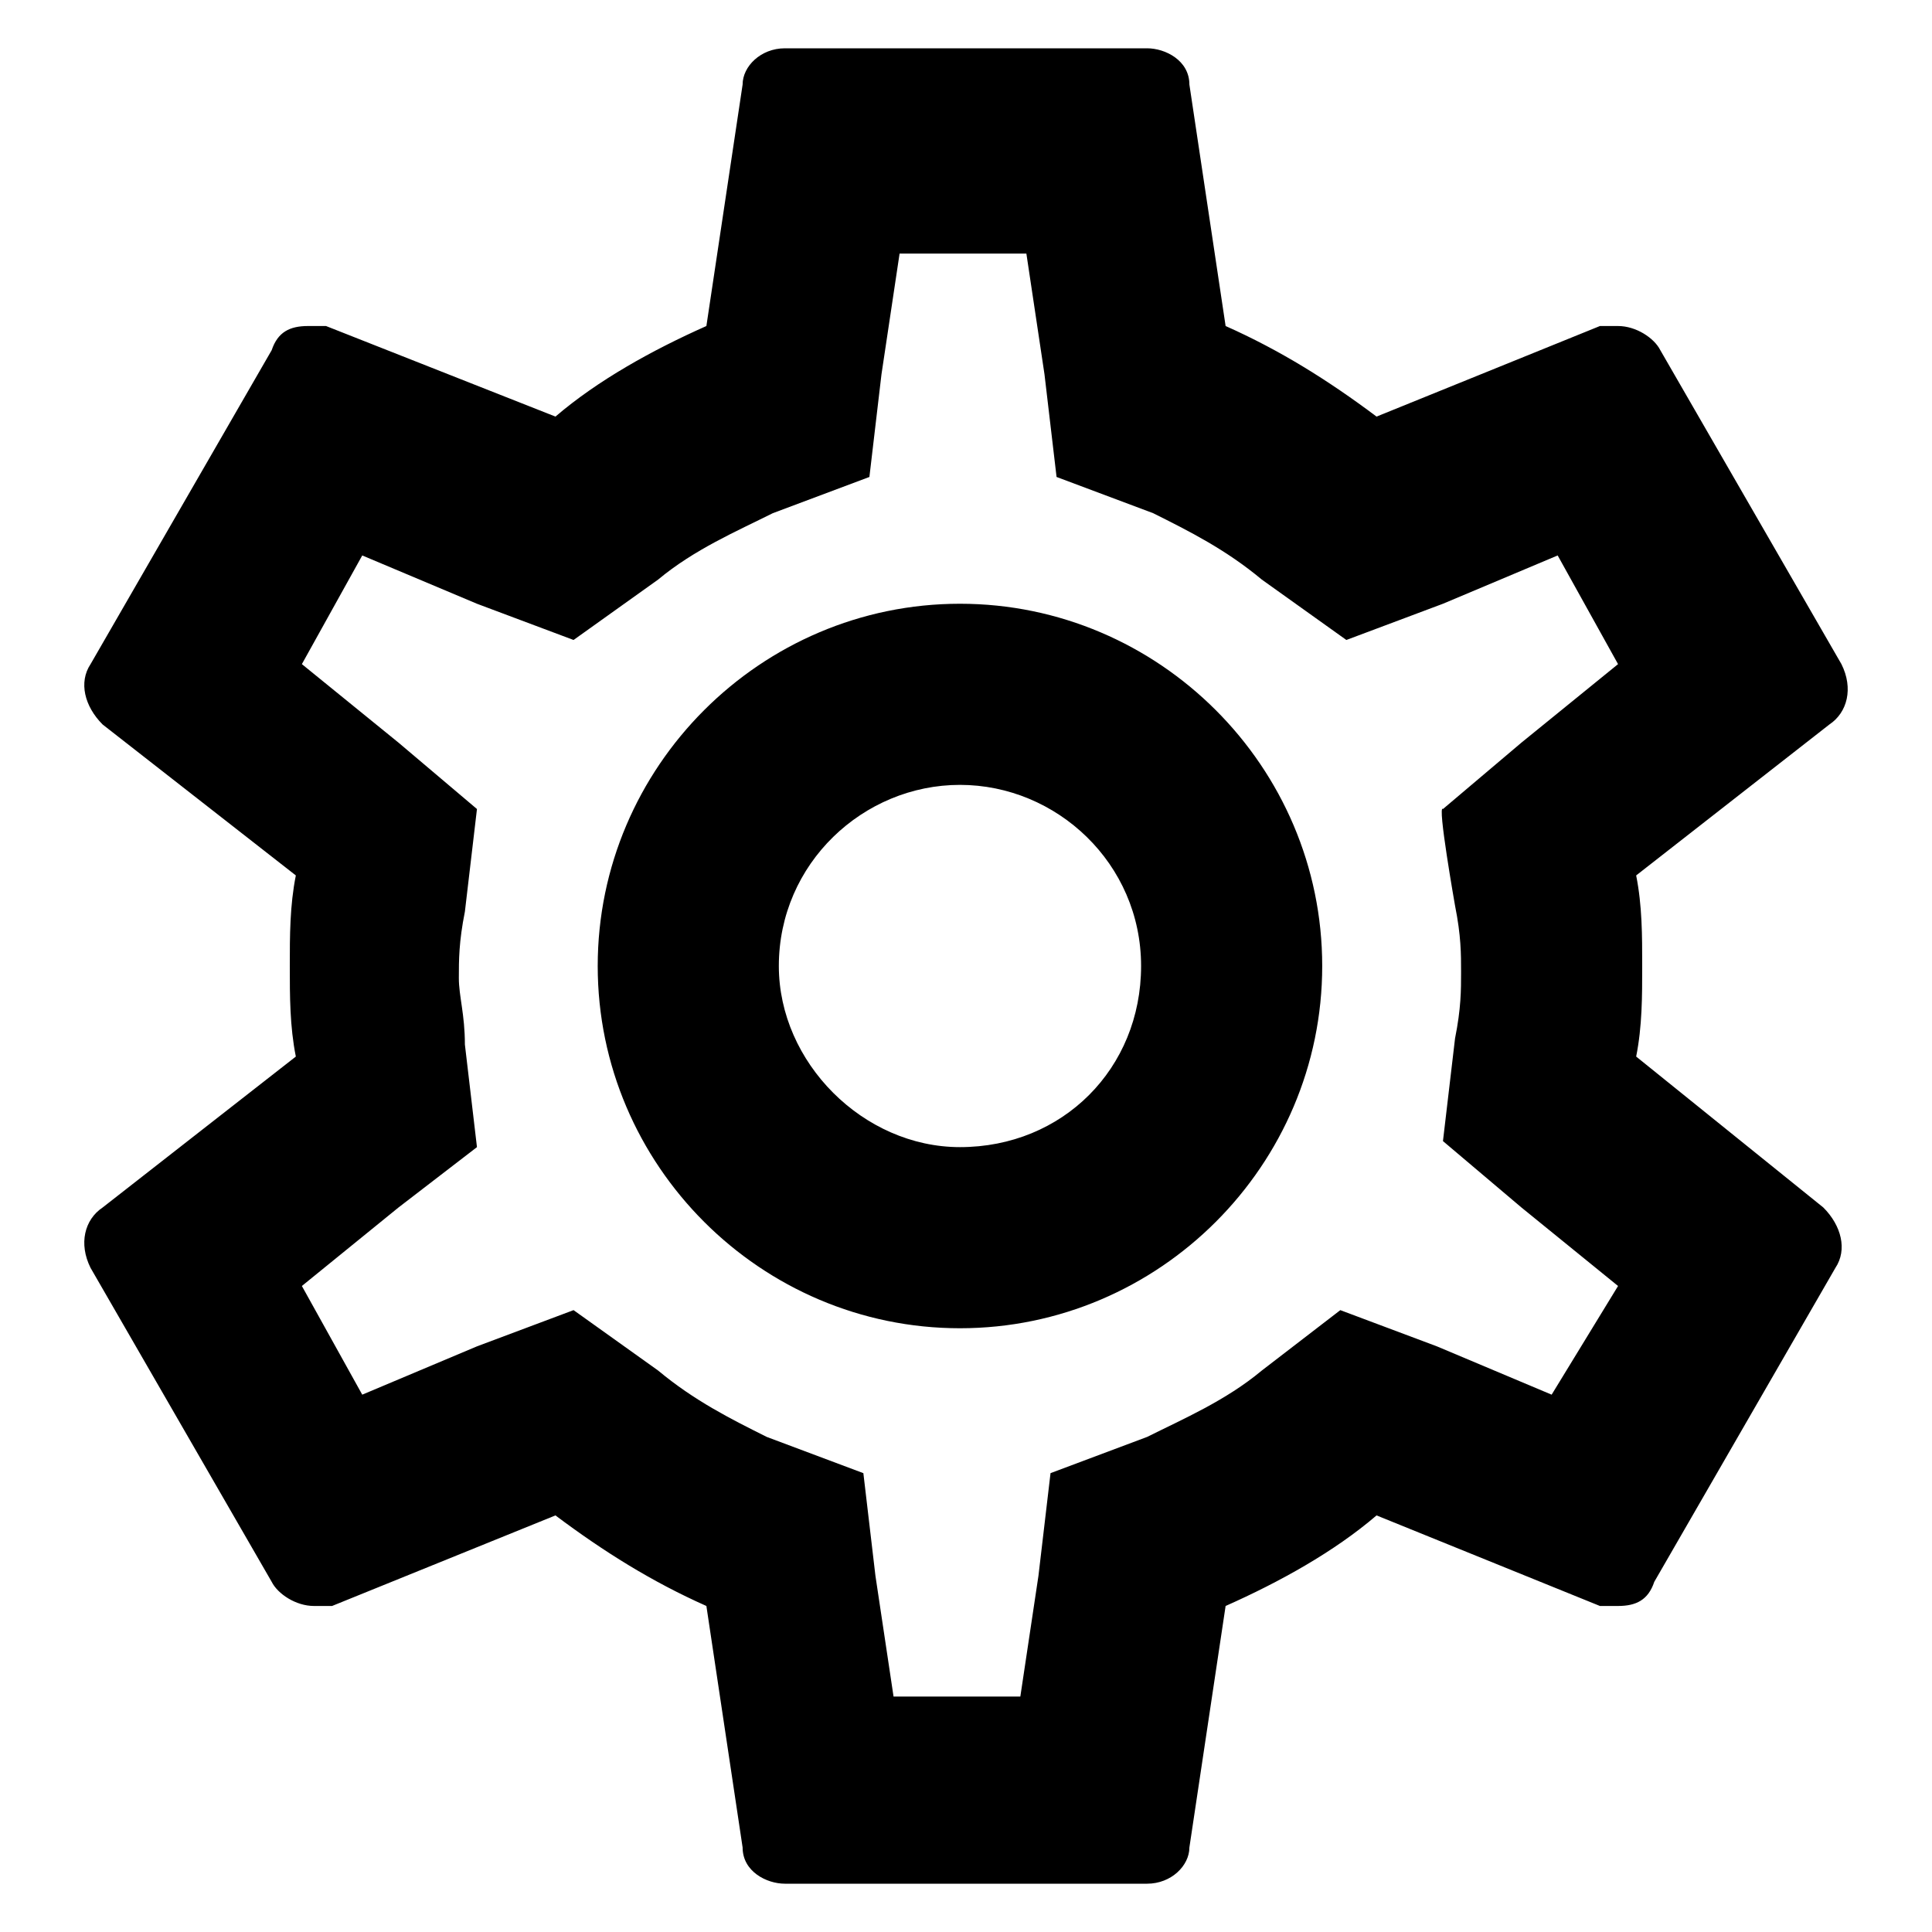 <?xml version="1.0" encoding="utf-8"?>
<!-- Generator: Adobe Illustrator 25.2.0, SVG Export Plug-In . SVG Version: 6.00 Build 0)  -->
<svg version="1.1" id="Layer_1" xmlns="http://www.w3.org/2000/svg" xmlns:xlink="http://www.w3.org/1999/xlink" x="0px" y="0px"
	 viewBox="0 0 32 32" style="enable-background:new 0 0 32 32;" xml:space="preserve">
<g>
	<path d="M27.1,17.5c0.1-0.5,0.1-1,0.1-1.5s0-1-0.1-1.5l3.2-2.5c0.3-0.2,0.4-0.6,0.2-1l-3-5.2c-0.1-0.2-0.4-0.4-0.7-0.4
		c-0.1,0-0.2,0-0.3,0l-3.7,1.5c-0.8-0.6-1.6-1.1-2.5-1.5l-0.6-4c0-0.4-0.4-0.6-0.7-0.6h-6c-0.4,0-0.7,0.3-0.7,0.6l-0.6,4
		c-0.9,0.4-1.8,0.9-2.5,1.5L5.4,5.4c-0.1,0-0.2,0-0.3,0c-0.3,0-0.5,0.1-0.6,0.4l-3,5.2c-0.2,0.3-0.1,0.7,0.2,1l3.2,2.5
		c-0.1,0.5-0.1,1-0.1,1.5s0,1,0.1,1.5L1.7,20c-0.3,0.2-0.4,0.6-0.2,1l3,5.2c0.1,0.2,0.4,0.4,0.7,0.4c0.1,0,0.2,0,0.3,0l3.7-1.5
		c0.8,0.6,1.6,1.1,2.5,1.5l0.6,4c0,0.4,0.4,0.6,0.7,0.6h6c0.4,0,0.7-0.3,0.7-0.6l0.6-4c0.9-0.4,1.8-0.9,2.5-1.5l3.7,1.5
		c0.1,0,0.2,0,0.3,0c0.3,0,0.5-0.1,0.6-0.4l3-5.2c0.2-0.3,0.1-0.7-0.2-1L27.1,17.5z M24.1,15c0.1,0.5,0.1,0.8,0.1,1.1
		c0,0.3,0,0.6-0.1,1.1l-0.2,1.7l1.3,1.1l1.6,1.3l-1.1,1.8l-1.9-0.8l-1.6-0.6l-1.3,1c-0.6,0.5-1.3,0.8-1.9,1.1l-1.6,0.6l-0.2,1.7
		l-0.3,2h-2.1l-0.3-2l-0.2-1.7l-1.6-0.6c-0.6-0.3-1.2-0.6-1.8-1.1l-1.4-1l-1.6,0.6L6,23.1l-1-1.8L6.6,20l1.3-1l-0.2-1.7
		c0-0.5-0.1-0.8-0.1-1.1c0-0.3,0-0.6,0.1-1.1l0.2-1.7l-1.3-1.1L5,11l1-1.8L7.9,10l1.6,0.6l1.4-1c0.6-0.5,1.3-0.8,1.9-1.1l1.6-0.6
		l0.2-1.7l0.3-2H17l0.3,2l0.2,1.7l1.6,0.6c0.6,0.3,1.2,0.6,1.8,1.1l1.4,1l1.6-0.6l1.9-0.8l1,1.8l-1.6,1.3l-1.3,1.1
		C23.8,13.3,24.1,15,24.1,15z M15.9,10c-3.3,0-6,2.7-6,6s2.7,6,6,6s6-2.7,6-6S19.2,10,15.9,10z M15.9,19c-1.6,0-3-1.4-3-3
		c0-1.7,1.4-3,3-3s3,1.3,3,3S17.6,19,15.9,19z"/>
</g>
</svg>
